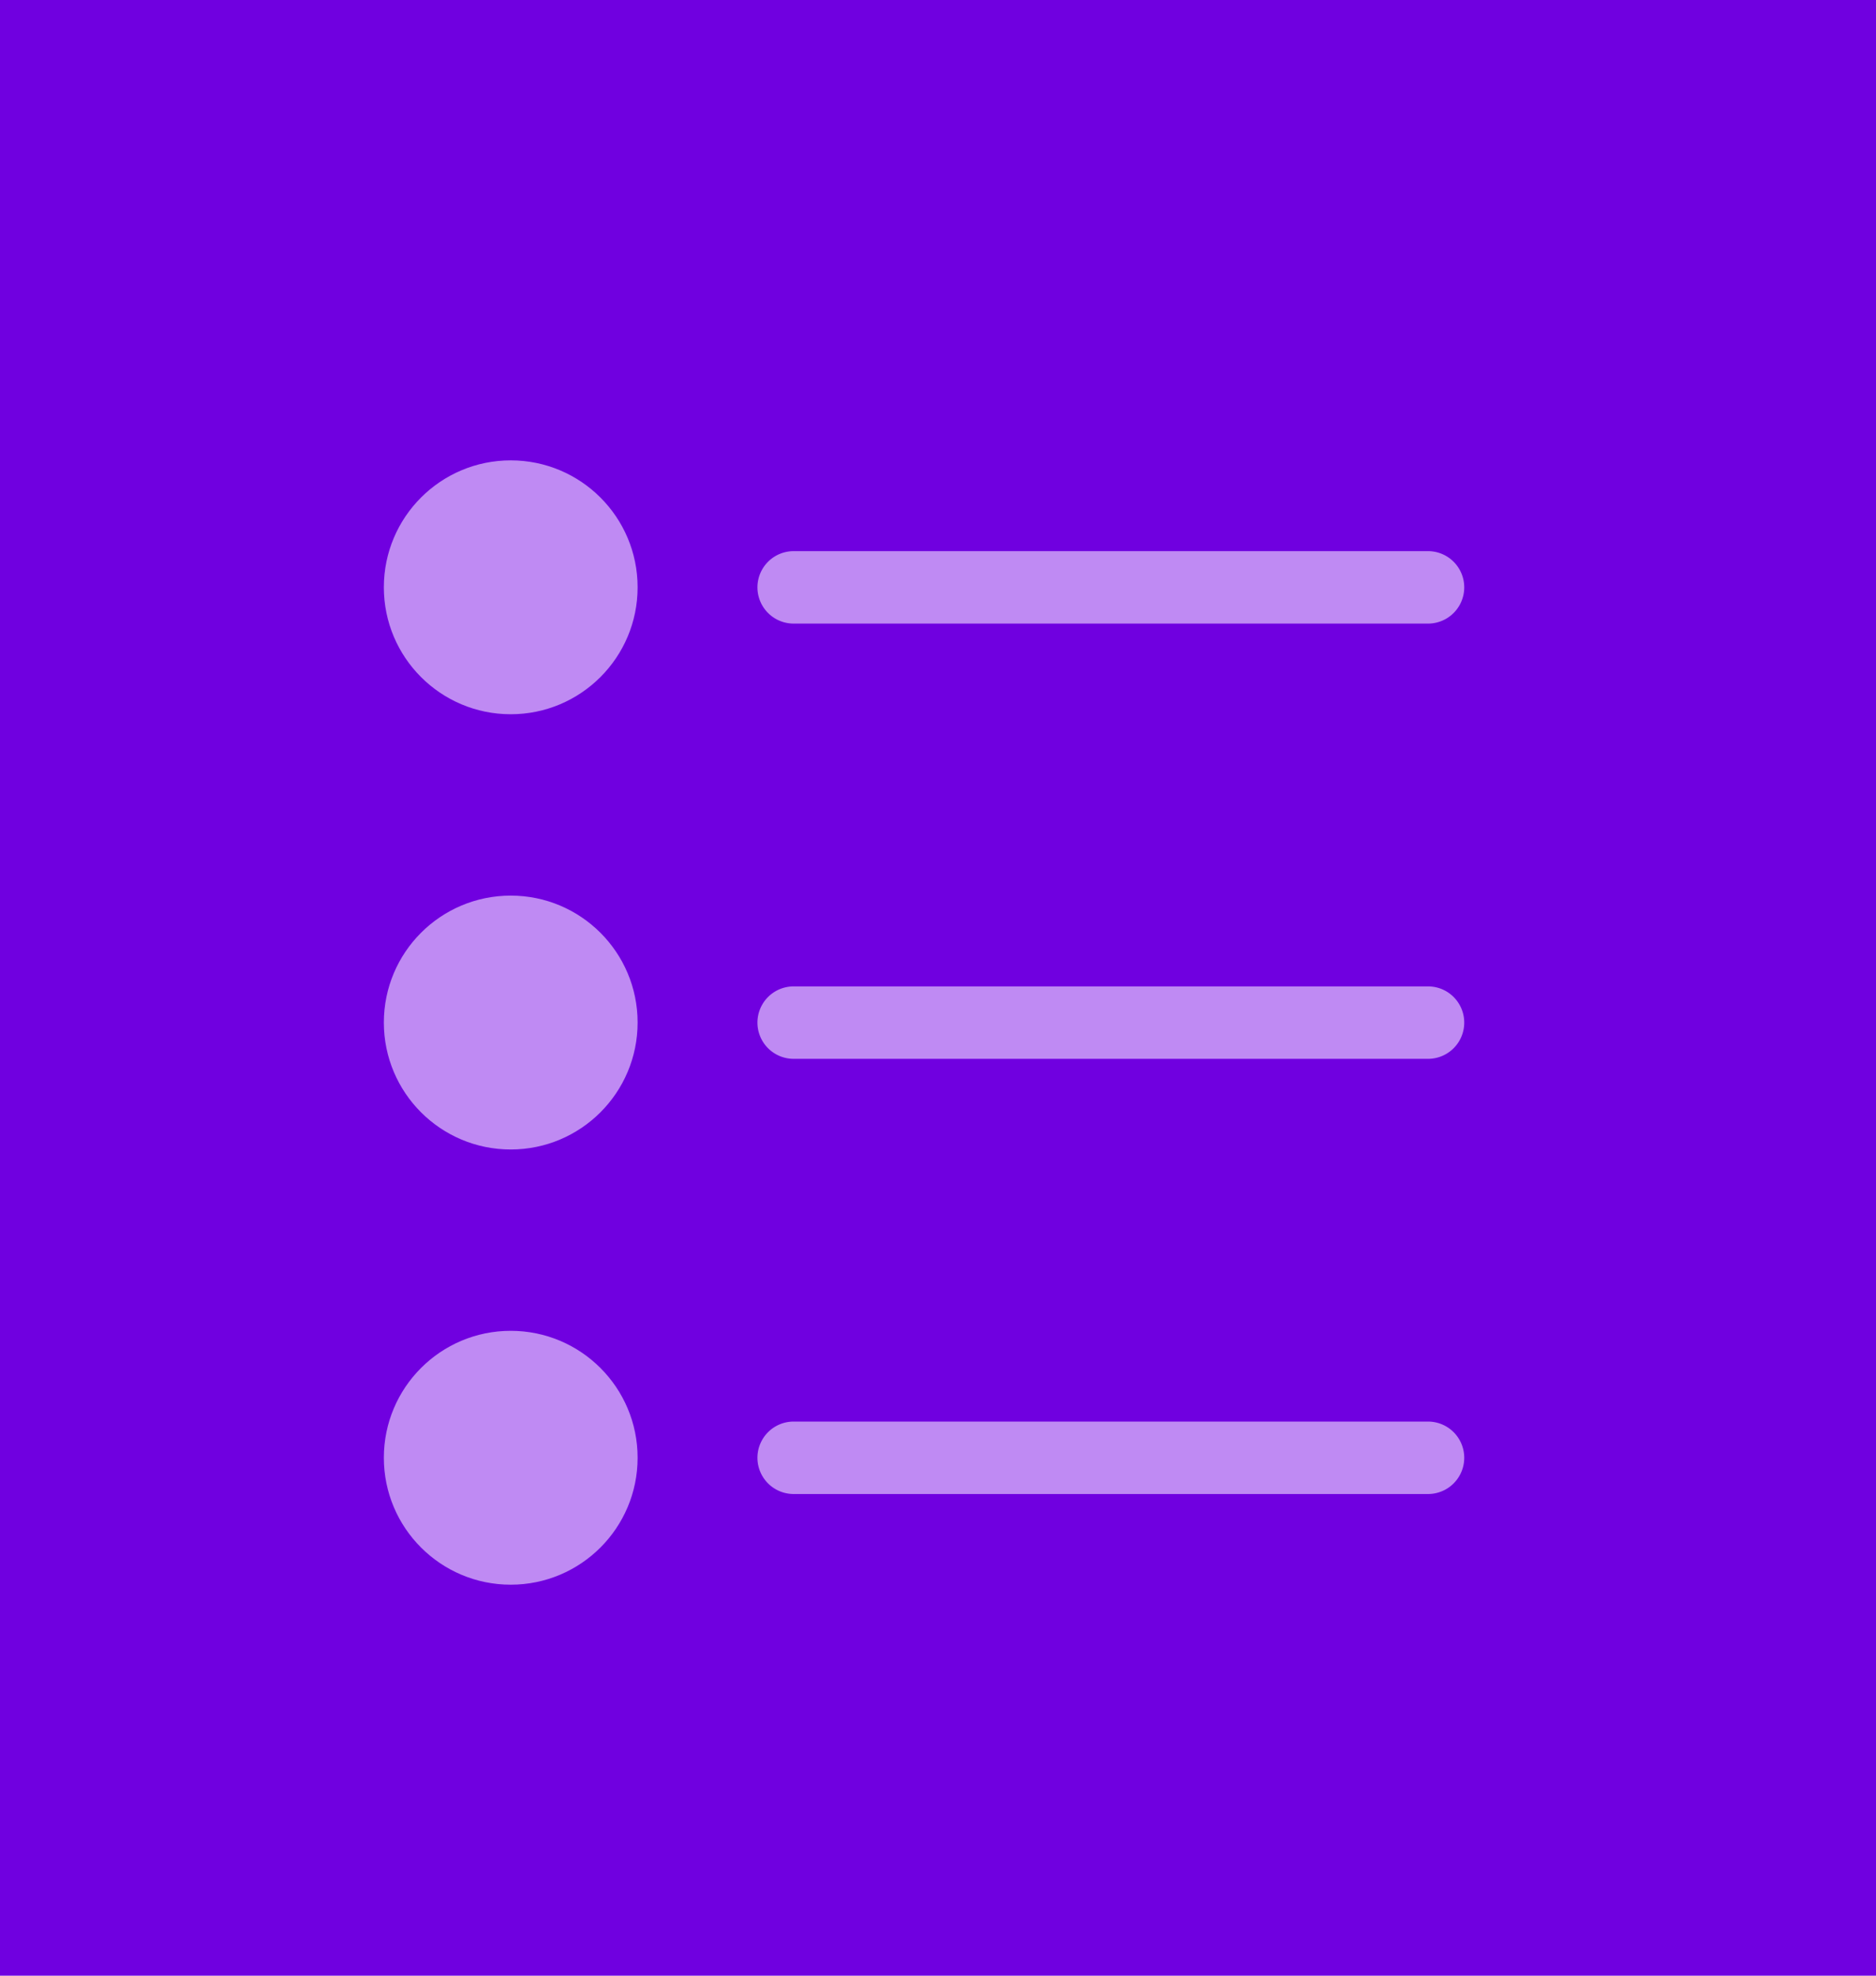 <svg xmlns="http://www.w3.org/2000/svg" width="57" height="60" viewBox="0 0 57 60">
  <g id="InWatchList" transform="translate(0.352 0.011)">
    <rect id="Rectangle_20" data-name="Rectangle 20" width="57" height="60" transform="translate(-0.352 -0.011)" fill="#7000e0"/>
    <g id="list" transform="translate(11.311 13.97)">
      <g id="Group_54" data-name="Group 54" transform="translate(0 0)">
        <circle id="Ellipse_16" data-name="Ellipse 16" cx="3.855" cy="3.855" r="3.855" transform="translate(0 0)" fill="#bf8af3"/>
        <circle id="Ellipse_17" data-name="Ellipse 17" cx="3.855" cy="3.855" r="3.855" transform="translate(0 13.218)" fill="#bf8af3"/>
        <circle id="Ellipse_18" data-name="Ellipse 18" cx="3.855" cy="3.855" r="3.855" transform="translate(0 26.435)" fill="#bf8af3"/>
      </g>
      <g id="Group_55" data-name="Group 55" transform="translate(11.345 2.754)">
        <path id="Path_143" data-name="Path 143" d="M134.271,153.713H115a1.1,1.1,0,1,1,0-2.2h19.275a1.1,1.1,0,1,1,0,2.2Z" transform="translate(-113.894 -138.292)" fill="#bf8af3"/>
        <path id="Path_144" data-name="Path 144" d="M134.271,28.325H115a1.1,1.1,0,1,1,0-2.2h19.275a1.1,1.1,0,1,1,0,2.2Z" transform="translate(-113.894 -26.122)" fill="#bf8af3"/>
        <path id="Path_145" data-name="Path 145" d="M134.271,279.1H115a1.1,1.1,0,0,1,0-2.2h19.275a1.1,1.1,0,1,1,0,2.2Z" transform="translate(-113.894 -250.463)" fill="#bf8af3"/>
      </g>
    </g>
  </g>
</svg>
